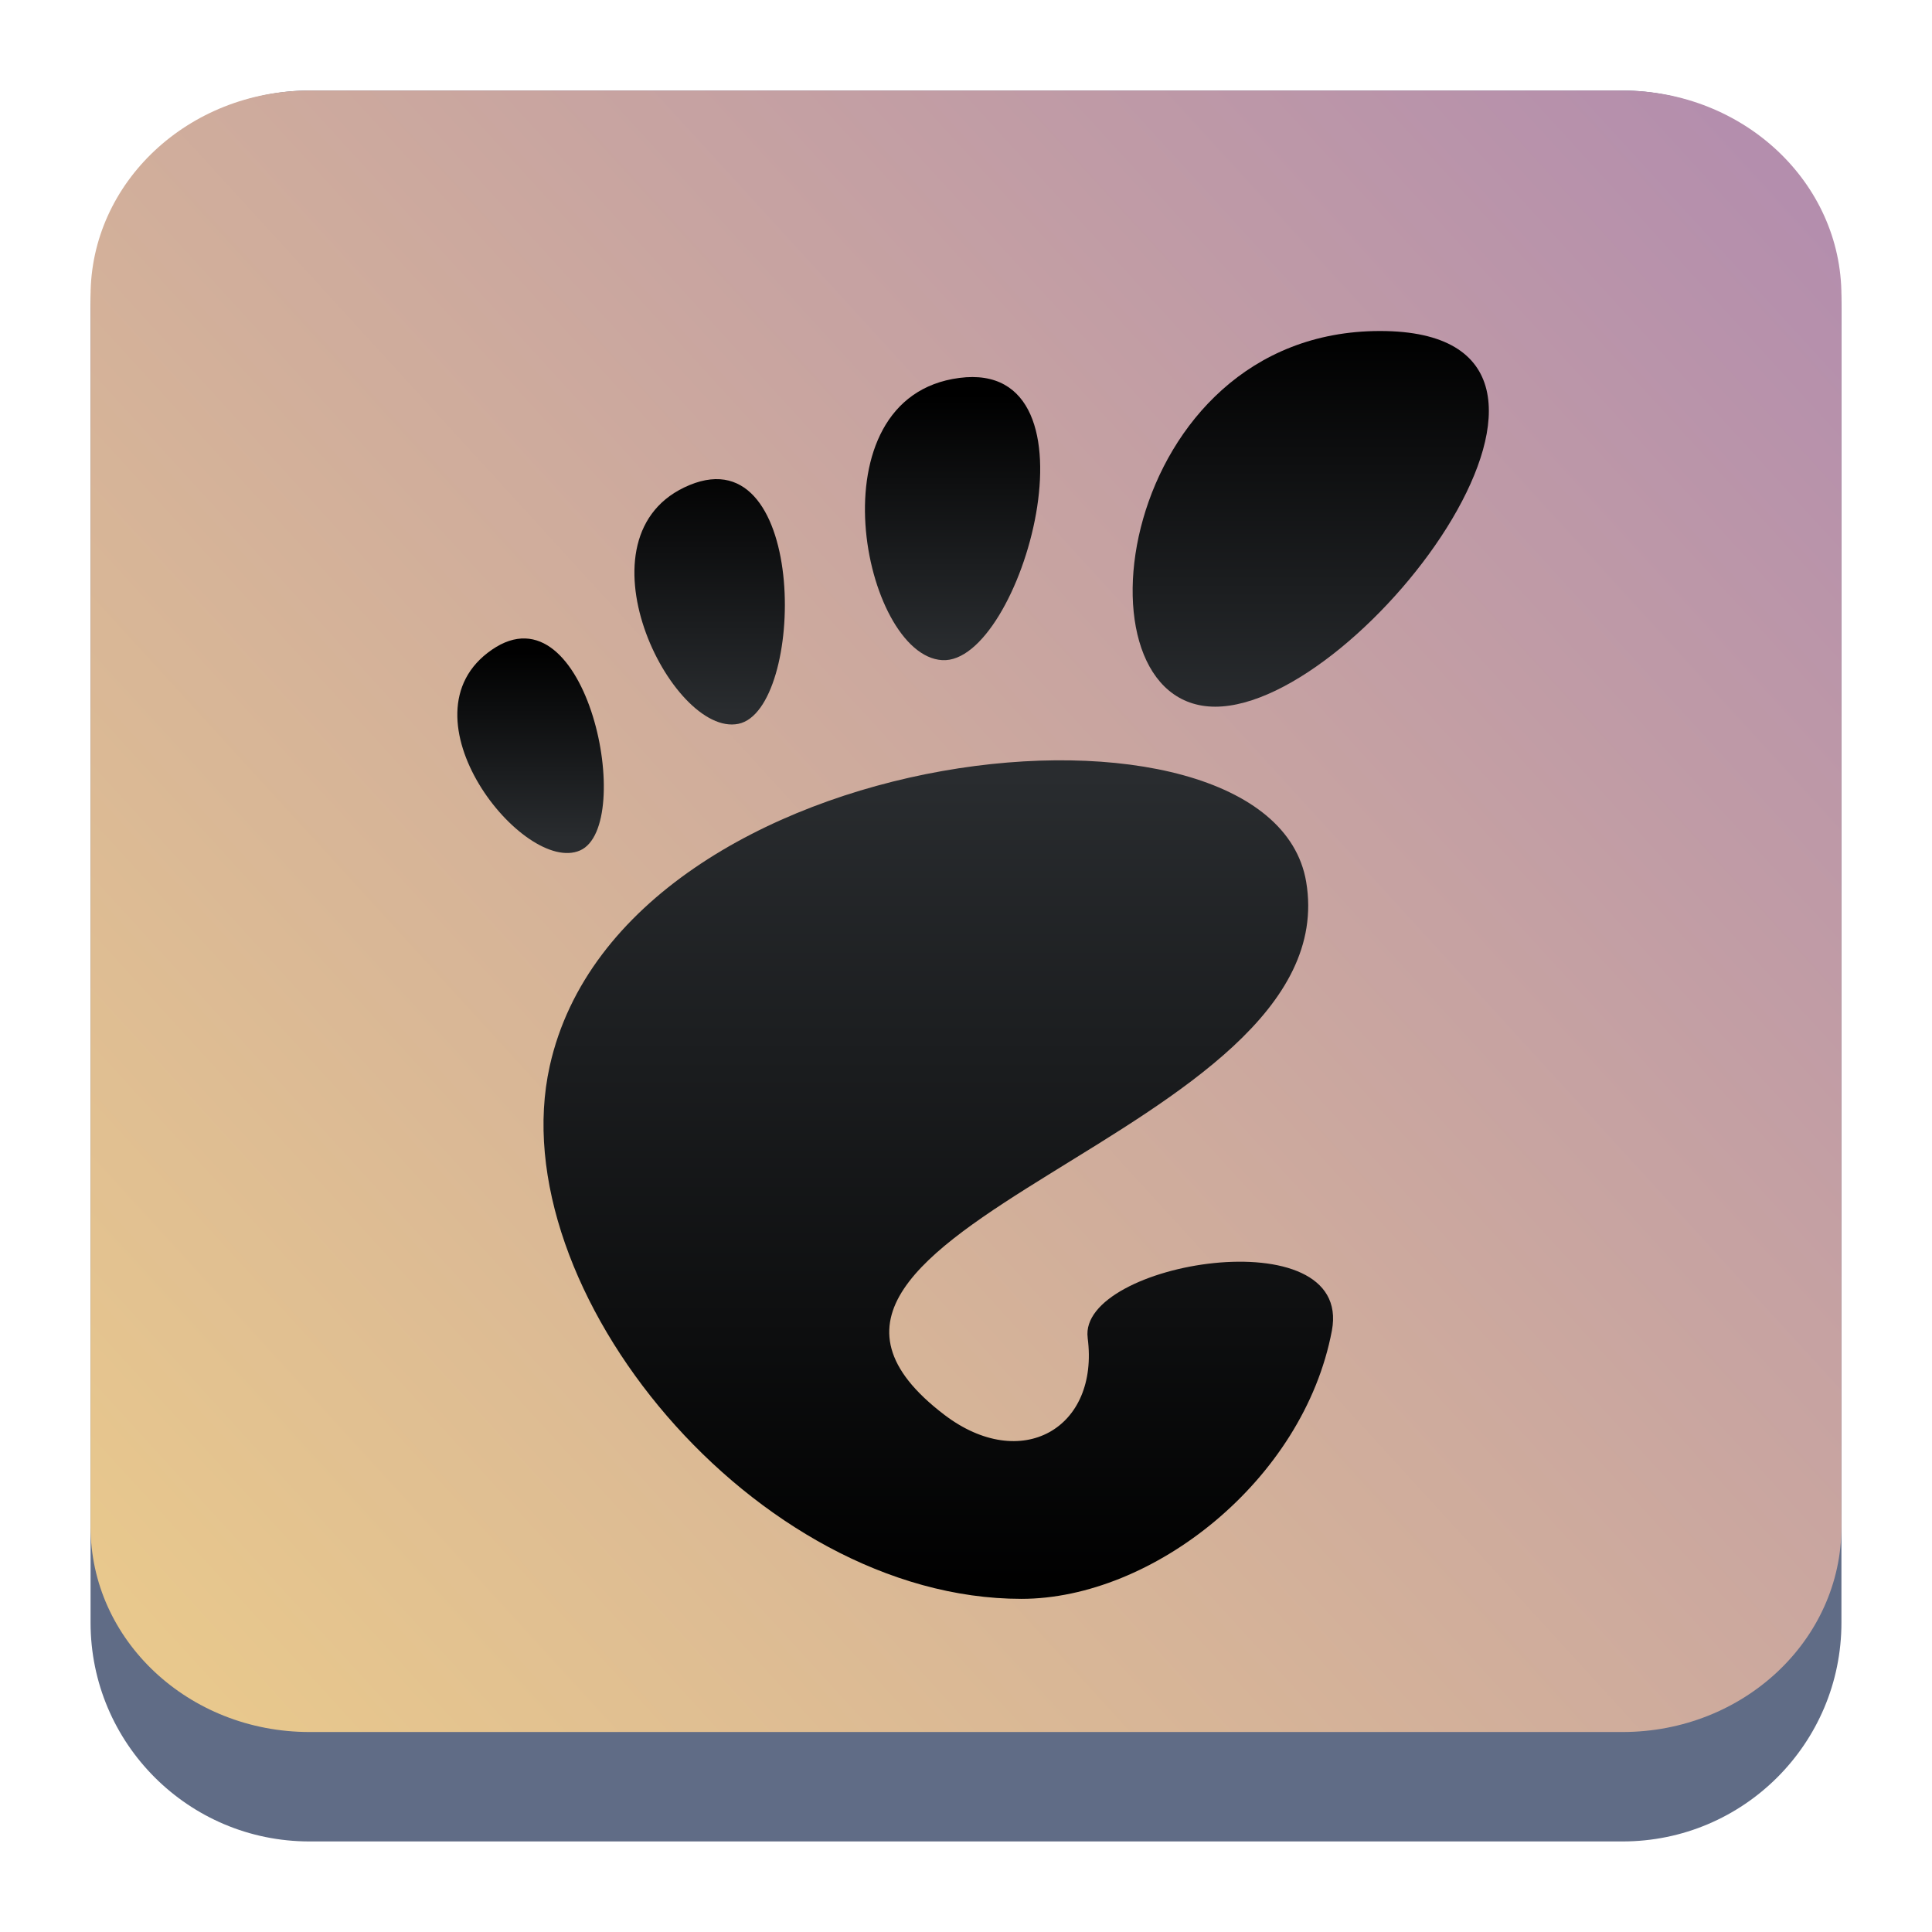 <?xml version="1.0" encoding="UTF-8" standalone="no"?>
<svg
   width="64"
   height="64"
   version="1.1"
   id="svg57"
   sodipodi:docname="pattern-gnome-devel.svg"
   inkscape:version="1.2.1 (9c6d41e410, 2022-07-14)"
   xmlns:inkscape="http://www.inkscape.org/namespaces/inkscape"
   xmlns:sodipodi="http://sodipodi.sourceforge.net/DTD/sodipodi-0.dtd"
   xmlns:xlink="http://www.w3.org/1999/xlink"
   xmlns="http://www.w3.org/2000/svg"
   xmlns:svg="http://www.w3.org/2000/svg">
  <sodipodi:namedview
     id="namedview59"
     pagecolor="#ffffff"
     bordercolor="#666666"
     borderopacity="1.0"
     inkscape:showpageshadow="2"
     inkscape:pageopacity="0.0"
     inkscape:pagecheckerboard="0"
     inkscape:deskcolor="#d1d1d1"
     showgrid="true"
     inkscape:zoom="8.0667981"
     inkscape:cx="40.846442"
     inkscape:cy="28.821844"
     inkscape:window-width="1920"
     inkscape:window-height="1002"
     inkscape:window-x="0"
     inkscape:window-y="0"
     inkscape:window-maximized="1"
     inkscape:current-layer="svg57">
    <inkscape:grid
       type="xygrid"
       id="grid788"
       originx="0"
       originy="0" />
  </sodipodi:namedview>
  <defs
     id="defs31">
    <linearGradient
       id="a"
       y1="543.8"
       y2="513.8"
       x2="0"
       gradientUnits="userSpaceOnUse"
       gradientTransform="matrix(1.125,0,0,1,-51.07,0)">
      <stop
         stop-color="#197cf1"
         id="stop2" />
      <stop
         offset="1"
         stop-color="#20bcfa"
         id="stop4" />
    </linearGradient>
    <linearGradient
       xlink:href="#a"
       id="b"
       y1="44"
       y2="11"
       x2="0"
       gradientUnits="userSpaceOnUse" />
    <linearGradient
       id="c"
       y1="10"
       y2="14"
       x2="0"
       gradientUnits="userSpaceOnUse">
      <stop
         stop-color="#1d1e1e"
         id="stop8" />
      <stop
         offset="1"
         stop-color="#44484c"
         id="stop10" />
    </linearGradient>
    <linearGradient
       xlink:href="#a"
       id="d"
       y1="14"
       y2="10"
       gradientUnits="userSpaceOnUse"
       x2="0" />
    <linearGradient
       xlink:href="#a"
       id="e"
       y1="516.8"
       y2="503.8"
       x2="0"
       gradientUnits="userSpaceOnUse" />
    <linearGradient
       id="f"
       y1="18"
       y2="15"
       x2="0"
       gradientUnits="userSpaceOnUse">
      <stop
         stop-color="#c6cdd1"
         id="stop15" />
      <stop
         offset="1"
         stop-color="#e0e5e7"
         id="stop17" />
    </linearGradient>
    <linearGradient
       xlink:href="#f"
       id="g"
       y1="517.8"
       y2="514.8"
       x2="0"
       gradientUnits="userSpaceOnUse" />
    <linearGradient
       id="h"
       y1="19"
       y2="3"
       x2="0"
       gradientUnits="userSpaceOnUse"
       gradientTransform="translate(0,-2)">
      <stop
         stop-color="#7cbaf8"
         id="stop21" />
      <stop
         offset="1"
         stop-color="#f4fcff"
         id="stop23" />
    </linearGradient>
    <linearGradient
       id="i"
       y1="23"
       x1="16"
       y2="39"
       x2="32"
       gradientUnits="userSpaceOnUse">
      <stop
         stop-color="#292c2f"
         id="stop26" />
      <stop
         offset="1"
         stop-opacity="0"
         id="stop28" />
    </linearGradient>
    <linearGradient
       inkscape:collect="always"
       xlink:href="#linearGradient22063"
       id="linearGradient22065"
       x1="-22"
       y1="5.111"
       x2="-6.444"
       y2="-9.111"
       gradientUnits="userSpaceOnUse"
       gradientTransform="matrix(3.625,0,0,3.625,82.75,39.25)" />
    <linearGradient
       inkscape:collect="always"
       id="linearGradient22063">
      <stop
         style="stop-color:#ebcb8b;stop-opacity:1;"
         offset="0"
         id="stop22059" />
      <stop
         style="stop-color:#b48ead;stop-opacity:1;"
         offset="1"
         id="stop22061" />
    </linearGradient>
    <linearGradient
       id="d-7"
       x2="0"
       y1="44"
       y2="4"
       gradientTransform="matrix(-0.675,0,0,0.675,40.2,7.659)"
       gradientUnits="userSpaceOnUse">
      <stop
         stop-color="#2f74c8"
         offset="0"
         id="stop13-4" />
      <stop
         stop-color="#4699d7"
         offset="1"
         id="stop15-4" />
    </linearGradient>
    <linearGradient
       id="b-3"
       x1="405.57"
       x2="427.57"
       y1="509.8"
       y2="533.8"
       gradientUnits="userSpaceOnUse">
      <stop
         stop-opacity=".286"
         offset="0"
         id="stop7" />
      <stop
         stop-opacity="0"
         offset="1"
         id="stop9" />
    </linearGradient>
    <linearGradient
       id="a-7"
       x2="0"
       y1="34"
       y2="4"
       gradientUnits="userSpaceOnUse"
       gradientTransform="matrix(0.675,0,0,0.675,7.8,7.659)">
      <stop
         stop-color="#7cbaf8"
         offset="0"
         id="stop2-8" />
      <stop
         stop-color="#f4fcff"
         offset="1"
         id="stop4-6" />
    </linearGradient>
    <linearGradient
       id="b-36"
       y1="543.8"
       y2="503.8"
       x2="0"
       gradientUnits="userSpaceOnUse"
       gradientTransform="translate(-375.87,-500.8)">
      <stop
         stop-color="#1d1e1e"
         id="stop171" />
      <stop
         offset="1"
         stop-color="#44484c"
         id="stop173" />
    </linearGradient>
    <linearGradient
       id="m"
       y1="7"
       x1="10"
       y2="32"
       x2="35"
       gradientUnits="userSpaceOnUse"
       gradientTransform="translate(8.7,-1)">
      <stop
         stop-color="#383e51"
         id="stop186" />
      <stop
         offset="1"
         stop-color="#655c6f"
         stop-opacity="0"
         id="stop188" />
    </linearGradient>
    <linearGradient
       xlink:href="#a-5"
       id="c-7"
       y1="506.8"
       y2="504.8"
       x2="0"
       gradientUnits="userSpaceOnUse"
       gradientTransform="translate(-375.87,-500.8)" />
    <linearGradient
       id="a-5"
       y1="543.8"
       y2="503.8"
       x2="0"
       gradientUnits="userSpaceOnUse"
       gradientTransform="matrix(1.125,0,0,1,-51.07,0)">
      <stop
         stop-color="#c6cdd1"
         id="stop166" />
      <stop
         offset="1"
         stop-color="#e0e5e7"
         id="stop168" />
    </linearGradient>
    <linearGradient
       xlink:href="#a-5"
       id="d-3"
       y1="508.8"
       y2="506.8"
       gradientUnits="userSpaceOnUse"
       x2="0"
       gradientTransform="translate(-375.87,-500.8)" />
    <linearGradient
       id="linearGradient527"
       y1="543.8"
       y2="503.8"
       x2="0"
       gradientUnits="userSpaceOnUse"
       gradientTransform="matrix(1.125,0,0,1,-51.07,0)">
      <stop
         stop-color="#c6cdd1"
         id="stop523" />
      <stop
         offset="1"
         stop-color="#e0e5e7"
         id="stop525" />
    </linearGradient>
    <linearGradient
       xlink:href="#a-5"
       id="e-5"
       y1="510.8"
       y2="508.8"
       gradientUnits="userSpaceOnUse"
       x2="0"
       gradientTransform="translate(-375.87,-500.8)" />
    <linearGradient
       id="linearGradient534"
       y1="543.8"
       y2="503.8"
       x2="0"
       gradientUnits="userSpaceOnUse"
       gradientTransform="matrix(1.125,0,0,1,-51.07,0)">
      <stop
         stop-color="#c6cdd1"
         id="stop530" />
      <stop
         offset="1"
         stop-color="#e0e5e7"
         id="stop532" />
    </linearGradient>
    <linearGradient
       xlink:href="#a-5"
       id="f-6"
       y1="512.8"
       y2="510.8"
       gradientUnits="userSpaceOnUse"
       x2="0"
       gradientTransform="translate(-375.87,-500.8)" />
    <linearGradient
       id="linearGradient541"
       y1="543.8"
       y2="503.8"
       x2="0"
       gradientUnits="userSpaceOnUse"
       gradientTransform="matrix(1.125,0,0,1,-51.07,0)">
      <stop
         stop-color="#c6cdd1"
         id="stop537" />
      <stop
         offset="1"
         stop-color="#e0e5e7"
         id="stop539" />
    </linearGradient>
    <linearGradient
       xlink:href="#a-5"
       id="g-2"
       y1="514.8"
       y2="512.8"
       gradientUnits="userSpaceOnUse"
       x2="0"
       gradientTransform="translate(-375.87,-500.8)" />
    <linearGradient
       id="linearGradient548"
       y1="543.8"
       y2="503.8"
       x2="0"
       gradientUnits="userSpaceOnUse"
       gradientTransform="matrix(1.125,0,0,1,-51.07,0)">
      <stop
         stop-color="#c6cdd1"
         id="stop544" />
      <stop
         offset="1"
         stop-color="#e0e5e7"
         id="stop546" />
    </linearGradient>
    <linearGradient
       xlink:href="#a-5"
       id="h-9"
       y1="516.8"
       y2="514.8"
       gradientUnits="userSpaceOnUse"
       x2="0"
       gradientTransform="translate(-375.87,-500.8)" />
    <linearGradient
       id="linearGradient555"
       y1="543.8"
       y2="503.8"
       x2="0"
       gradientUnits="userSpaceOnUse"
       gradientTransform="matrix(1.125,0,0,1,-51.07,0)">
      <stop
         stop-color="#c6cdd1"
         id="stop551" />
      <stop
         offset="1"
         stop-color="#e0e5e7"
         id="stop553" />
    </linearGradient>
    <linearGradient
       xlink:href="#a-5"
       id="i-1"
       y1="518.8"
       y2="516.8"
       gradientUnits="userSpaceOnUse"
       x2="0"
       gradientTransform="translate(-375.87,-500.8)" />
    <linearGradient
       id="linearGradient562"
       y1="543.8"
       y2="503.8"
       x2="0"
       gradientUnits="userSpaceOnUse"
       gradientTransform="matrix(1.125,0,0,1,-51.07,0)">
      <stop
         stop-color="#c6cdd1"
         id="stop558" />
      <stop
         offset="1"
         stop-color="#e0e5e7"
         id="stop560" />
    </linearGradient>
    <linearGradient
       xlink:href="#a-5"
       id="j"
       y1="520.8"
       y2="518.8"
       gradientUnits="userSpaceOnUse"
       x2="0"
       gradientTransform="translate(-375.87,-500.8)" />
    <linearGradient
       id="linearGradient569"
       y1="543.8"
       y2="503.8"
       x2="0"
       gradientUnits="userSpaceOnUse"
       gradientTransform="matrix(1.125,0,0,1,-51.07,0)">
      <stop
         stop-color="#c6cdd1"
         id="stop565" />
      <stop
         offset="1"
         stop-color="#e0e5e7"
         id="stop567" />
    </linearGradient>
    <linearGradient
       xlink:href="#a-5"
       id="k"
       y1="523.8"
       y2="520.8"
       gradientUnits="userSpaceOnUse"
       x2="0"
       gradientTransform="translate(-375.87,-500.8)" />
    <linearGradient
       id="linearGradient576"
       y1="543.8"
       y2="503.8"
       x2="0"
       gradientUnits="userSpaceOnUse"
       gradientTransform="matrix(1.125,0,0,1,-51.07,0)">
      <stop
         stop-color="#c6cdd1"
         id="stop572" />
      <stop
         offset="1"
         stop-color="#e0e5e7"
         id="stop574" />
    </linearGradient>
    <linearGradient
       xlink:href="#a-5"
       id="l"
       y1="33"
       y2="25"
       x2="0"
       gradientUnits="userSpaceOnUse"
       gradientTransform="translate(8.7,-1)" />
    <linearGradient
       id="linearGradient583"
       y1="543.8"
       y2="503.8"
       x2="0"
       gradientUnits="userSpaceOnUse"
       gradientTransform="matrix(1.125,0,0,1,-51.07,0)">
      <stop
         stop-color="#c6cdd1"
         id="stop579" />
      <stop
         offset="1"
         stop-color="#e0e5e7"
         id="stop581" />
    </linearGradient>
    <linearGradient
       id="c-3"
       gradientUnits="userSpaceOnUse"
       x1="31"
       x2="41"
       y1="27"
       y2="37"
       gradientTransform="translate(8.004,6.7)">
      <stop
         offset="0"
         stop-color="#292929"
         id="stop221" />
      <stop
         offset="1"
         stop-opacity="0"
         id="stop223" />
    </linearGradient>
    <linearGradient
       id="b-6"
       gradientUnits="userSpaceOnUse"
       x1="41"
       x2="16"
       y1="46.75"
       y2="12.5"
       gradientTransform="matrix(0.867,0,0,0.871,13.868,8.221)">
      <stop
         offset="0"
         stop-color="#a3582d"
         id="stop236" />
      <stop
         offset="1"
         stop-color="#ba6d42"
         id="stop238" />
    </linearGradient>
    <linearGradient
       id="a-75"
       gradientTransform="matrix(0.867,0,0,0.871,15.604,8.227)"
       gradientUnits="userSpaceOnUse"
       x1="39.75"
       x2="13.888"
       y1="49.75"
       y2="11.25">
      <stop
         offset="0"
         stop-color="#d6602e"
         id="stop226" />
      <stop
         offset="1"
         stop-color="#fd8f49"
         id="stop228" />
    </linearGradient>
    <linearGradient
       id="e-3"
       gradientTransform="matrix(-1.178,0,0,-1.247,524.201,691.07)"
       gradientUnits="userSpaceOnUse"
       x1="414.63"
       x2="409.79"
       y1="531.77"
       y2="523.38">
      <stop
         offset="0"
         stop-color="#197cf1"
         id="stop241" />
      <stop
         offset="1"
         stop-color="#21c9fb"
         id="stop243" />
    </linearGradient>
    <linearGradient
       id="d-5"
       gradientUnits="userSpaceOnUse"
       x1="415.5"
       x2="407.4"
       y1="537.26"
       y2="519.75"
       gradientTransform="matrix(0.848,0,0,0.897,-311.622,-440.452)">
      <stop
         offset="0"
         stop-color="#eef1f2"
         id="stop231" />
      <stop
         offset="1"
         stop-color="#f9fafb"
         id="stop233" />
    </linearGradient>
    <linearGradient
       id="c-36"
       gradientUnits="userSpaceOnUse"
       x1="25"
       x2="25"
       xlink:href="#a-753"
       y1="6"
       y2="12"
       gradientTransform="matrix(2.1,0,0,2.1,-1.365,-1.635)" />
    <linearGradient
       id="a-753"
       gradientUnits="userSpaceOnUse"
       x1="25"
       x2="25"
       y1="6"
       y2="26">
      <stop
         offset="0"
         id="stop229" />
      <stop
         offset="1"
         stop-color="#292c2f"
         id="stop231-5" />
    </linearGradient>
    <linearGradient
       id="d-6"
       gradientUnits="userSpaceOnUse"
       x1="18"
       x2="18"
       xlink:href="#a-753"
       y1="7"
       y2="11"
       gradientTransform="matrix(2.1,0,0,2.1,-1.365,-1.635)" />
    <linearGradient
       id="e-2"
       gradientUnits="userSpaceOnUse"
       x1="7"
       x2="7"
       xlink:href="#a-753"
       y1="11"
       y2="14"
       gradientTransform="matrix(2.1,0,0,2.1,-1.365,-1.635)" />
    <linearGradient
       id="f-9"
       gradientUnits="userSpaceOnUse"
       x1="14"
       x2="14"
       xlink:href="#a-753"
       y1="8"
       y2="12"
       gradientTransform="matrix(2.1,0,0,2.1,-1.365,-1.635)" />
    <linearGradient
       id="g-1"
       gradientUnits="userSpaceOnUse"
       x1="23"
       x2="23"
       xlink:href="#a-753"
       y1="26"
       y2="13"
       gradientTransform="matrix(2.1,0,0,2.1,-1.365,-1.635)" />
  </defs>
  <path
     d="M 3,10.25 C 3,6.246 6.246,3 10.25,3 h 43.5 c 4.004,0 7.25,3.246 7.25,7.25 v 43.5 c 0,4.004 -3.246,7.25 -7.25,7.25 H 10.25 C 6.246,61 3,57.754 3,53.75 Z"
     id="path736"
     style="fill:#606c86;fill-opacity:1;stroke-width:3.625" />
  <path
     d="M 3,9.797 C 3,6.043 6.246,3 10.25,3 h 43.5 c 4.004,0 7.25,3.043 7.25,6.797 v 40.781 c 0,3.754 -3.246,6.797 -7.25,6.797 H 10.25 C 6.246,57.375 3,54.332 3,50.578 Z"
     id="path738"
     style="fill:url(#linearGradient22065);fill-opacity:1;stroke-width:3.625" />
  <path
     d="m 45.717,10.965 c -8.736,0 -10.376,12.445 -5.46,12.445 4.914,0 14.198,-12.445 5.46,-12.445 z"

     id="path248-2"
     style="fill:url(#c-36);stroke-width:2.1" />
  <path
     d="m 31.209,21.868 c 2.619,0.16 5.489,-9.988 0.571,-9.349 -4.918,0.638 -3.188,9.19 -0.571,9.349 z"

     id="path250"
     style="fill:url(#d-6);stroke-width:2.1" />
  <path
     d="m 19.215,28.172 c 1.861,-0.819 0.239,-8.833 -2.925,-6.646 -3.165,2.184 1.065,7.465 2.925,6.646 z"

     id="path252-7"
     style="fill:url(#e-2);stroke-width:2.1" />
  <path
     d="m 24.459,23.978 c 2.218,-0.452 2.337,-9.54 -1.613,-7.911 -3.952,1.632 -0.601,8.362 1.613,7.911 z"

     id="path254-0"
     style="fill:url(#f-9);stroke-width:2.1" />
  <path
     d="m 36.03,44.317 c 0.393,3.003 -2.203,4.486 -4.746,2.551 -8.091,-6.161 13.4,-9.236 11.985,-17.655 -1.176,-6.987 -22.617,-4.836 -25.057,6.096 -1.651,7.396 6.804,17.655 15.624,17.655 4.341,0 9.345,-3.919 10.284,-8.883 0.714,-3.786 -8.417,-2.268 -8.089,0.235 z"

     id="path256-9"
     style="fill:url(#g-1);stroke-width:2.1" />
</svg>
